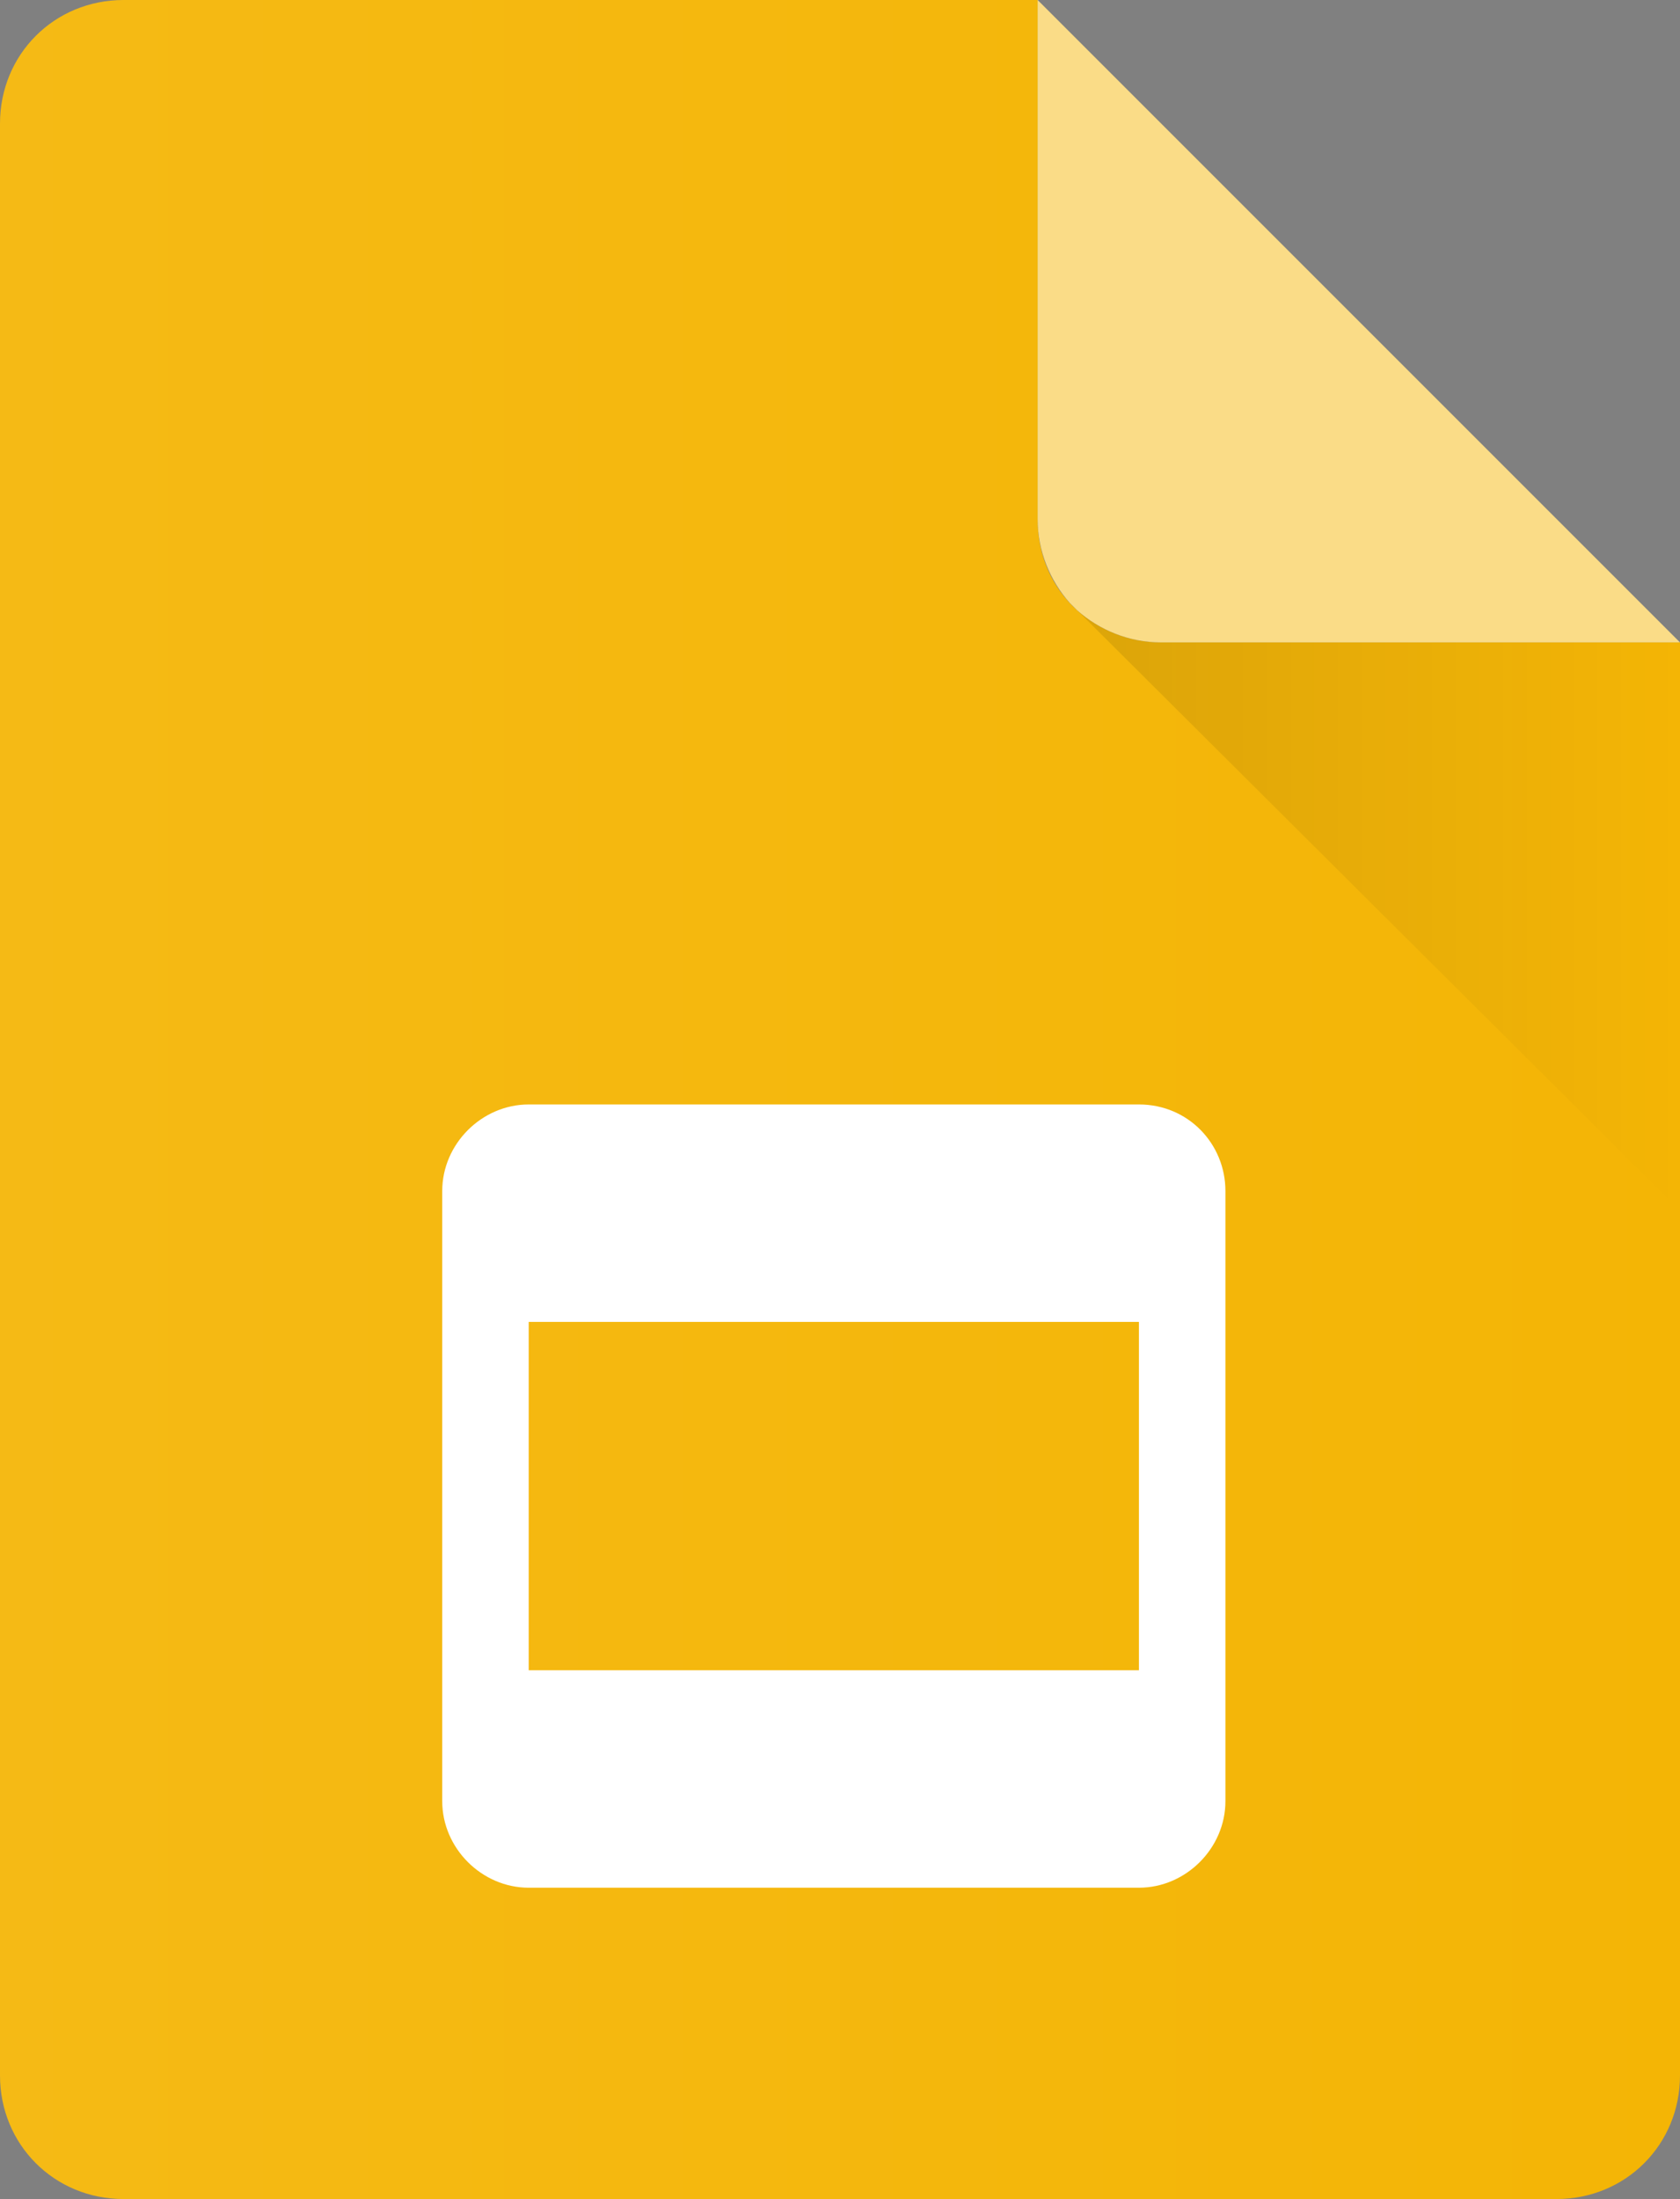 <?xml version="1.0" encoding="utf-8"?>
<!-- Generator: Adobe Illustrator 19.1.0, SVG Export Plug-In . SVG Version: 6.00 Build 0)  -->
<svg version="1.1" id="Layer_1" xmlns="http://www.w3.org/2000/svg" xmlns:xlink="http://www.w3.org/1999/xlink" x="0px" y="0px"
	 viewBox="0 0 68 89" style="enable-background:new 0 0 68 89;" xml:space="preserve">
<rect x="0" y="0" width="68" height="89" fill="#808080" stroke="none"/>
<style type="text/css">
	.st0{fill:#FFFFFF;stroke:#050101;stroke-miterlimit:10;}
	.st1{fill:url(#SVGID_1_);}
	.st2{fill:url(#SVGID_2_);}
	.st3{fill:url(#SVGID_3_);}
	.st4{fill:#E67575;}
	.st5{fill:#FFFFFF;}
	.st6{fill:url(#SVGID_4_);}
	.st7{fill:#FADC87;}
	.st8{fill:url(#SVGID_5_);}
	.st9{fill:url(#SVGID_6_);}
	.st10{fill:#8DD0AF;}
	.st11{fill:url(#SVGID_7_);}
	.st12{fill:url(#SVGID_8_);}
	.st13{fill:url(#SVGID_9_);}
	.st14{fill:url(#SVGID_10_);}
	.st15{fill:url(#SVGID_11_);}
	.st16{fill:url(#SVGID_12_);}
	.st17{fill:url(#SVGID_13_);}
	.st18{fill:url(#SVGID_14_);}
	.st19{fill:url(#SVGID_15_);}
	.st20{fill:#FAFAFA;}
	.st21{fill:url(#SVGID_16_);}
	.st22{fill:url(#SVGID_17_);}
	.st23{fill:#A6C5FA;}
	.st24{fill:url(#SVGID_18_);}
	.st25{fill:url(#SVGID_19_);}
	.st26{fill:#C5AFF2;}
	.st27{fill:url(#SVGID_20_);}
	.st28{fill:url(#SVGID_21_);}
	.st29{fill:url(#SVGID_22_);}
	.st30{fill:url(#SVGID_23_);}
	.st31{fill:url(#SVGID_24_);}
	.st32{fill:url(#SVGID_25_);}
	.st33{fill:url(#SVGID_26_);}
	.st34{fill:url(#SVGID_27_);}
	.st35{fill:url(#SVGID_28_);}
	.st36{fill:url(#SVGID_29_);}
	.st37{fill:url(#SVGID_30_);}
	.st38{fill:url(#SVGID_31_);}
	.st39{fill:url(#SVGID_32_);}
	.st40{fill:url(#SVGID_33_);}
	.st41{fill:url(#SVGID_34_);}
	.st42{fill:url(#SVGID_35_);}
</style>
<linearGradient id="SVGID_1_" gradientUnits="userSpaceOnUse" x1="0" y1="44.5" x2="68" y2="44.5">
	<stop  offset="0" style="stop-color:#F5BA15"/>
	<stop  offset="1" style="stop-color:#F4B505"/>
</linearGradient>
<path class="st1" d="M47,26c-1.3,0-2.5-0.5-3.4-1.3c-1-0.9-1.6-2.2-1.6-3.7V0H5C2.2,0,0,2.2,0,5v79c0,2.8,2.2,5,5,5h58
	c2.8,0,5-2.2,5-5V49V26H47z"/>
<linearGradient id="SVGID_2_" gradientUnits="userSpaceOnUse" x1="43.638" y1="36.86" x2="68" y2="36.86">
	<stop  offset="0" style="stop-color:#000000;stop-opacity:0.1"/>
	<stop  offset="1" style="stop-color:#000000;stop-opacity:0"/>
</linearGradient>
<path class="st2" d="M47,26c-1.3,0-2.5-0.5-3.4-1.3L68,49V26H47z"/>
<path class="st7" d="M54.9,12.9L42,0v21c0,1.3,0.5,2.5,1.3,3.4l0,0l0.3,0.3c0.9,0.8,2.1,1.3,3.4,1.3h21L54.9,12.9z"/>
<g>
	<path class="st5" d="M46.1,44.7H21.4c-1.9,0-3.5,1.6-3.5,3.5v24.7c0,1.9,1.6,3.5,3.5,3.5h24.7c1.9,0,3.5-1.6,3.5-3.5V48.2
		C49.6,46.3,48.1,44.7,46.1,44.7L46.1,44.7z M46.1,67.6H21.4V53.5h24.7V67.6z M46.1,67.6"/>
</g>
</svg>
